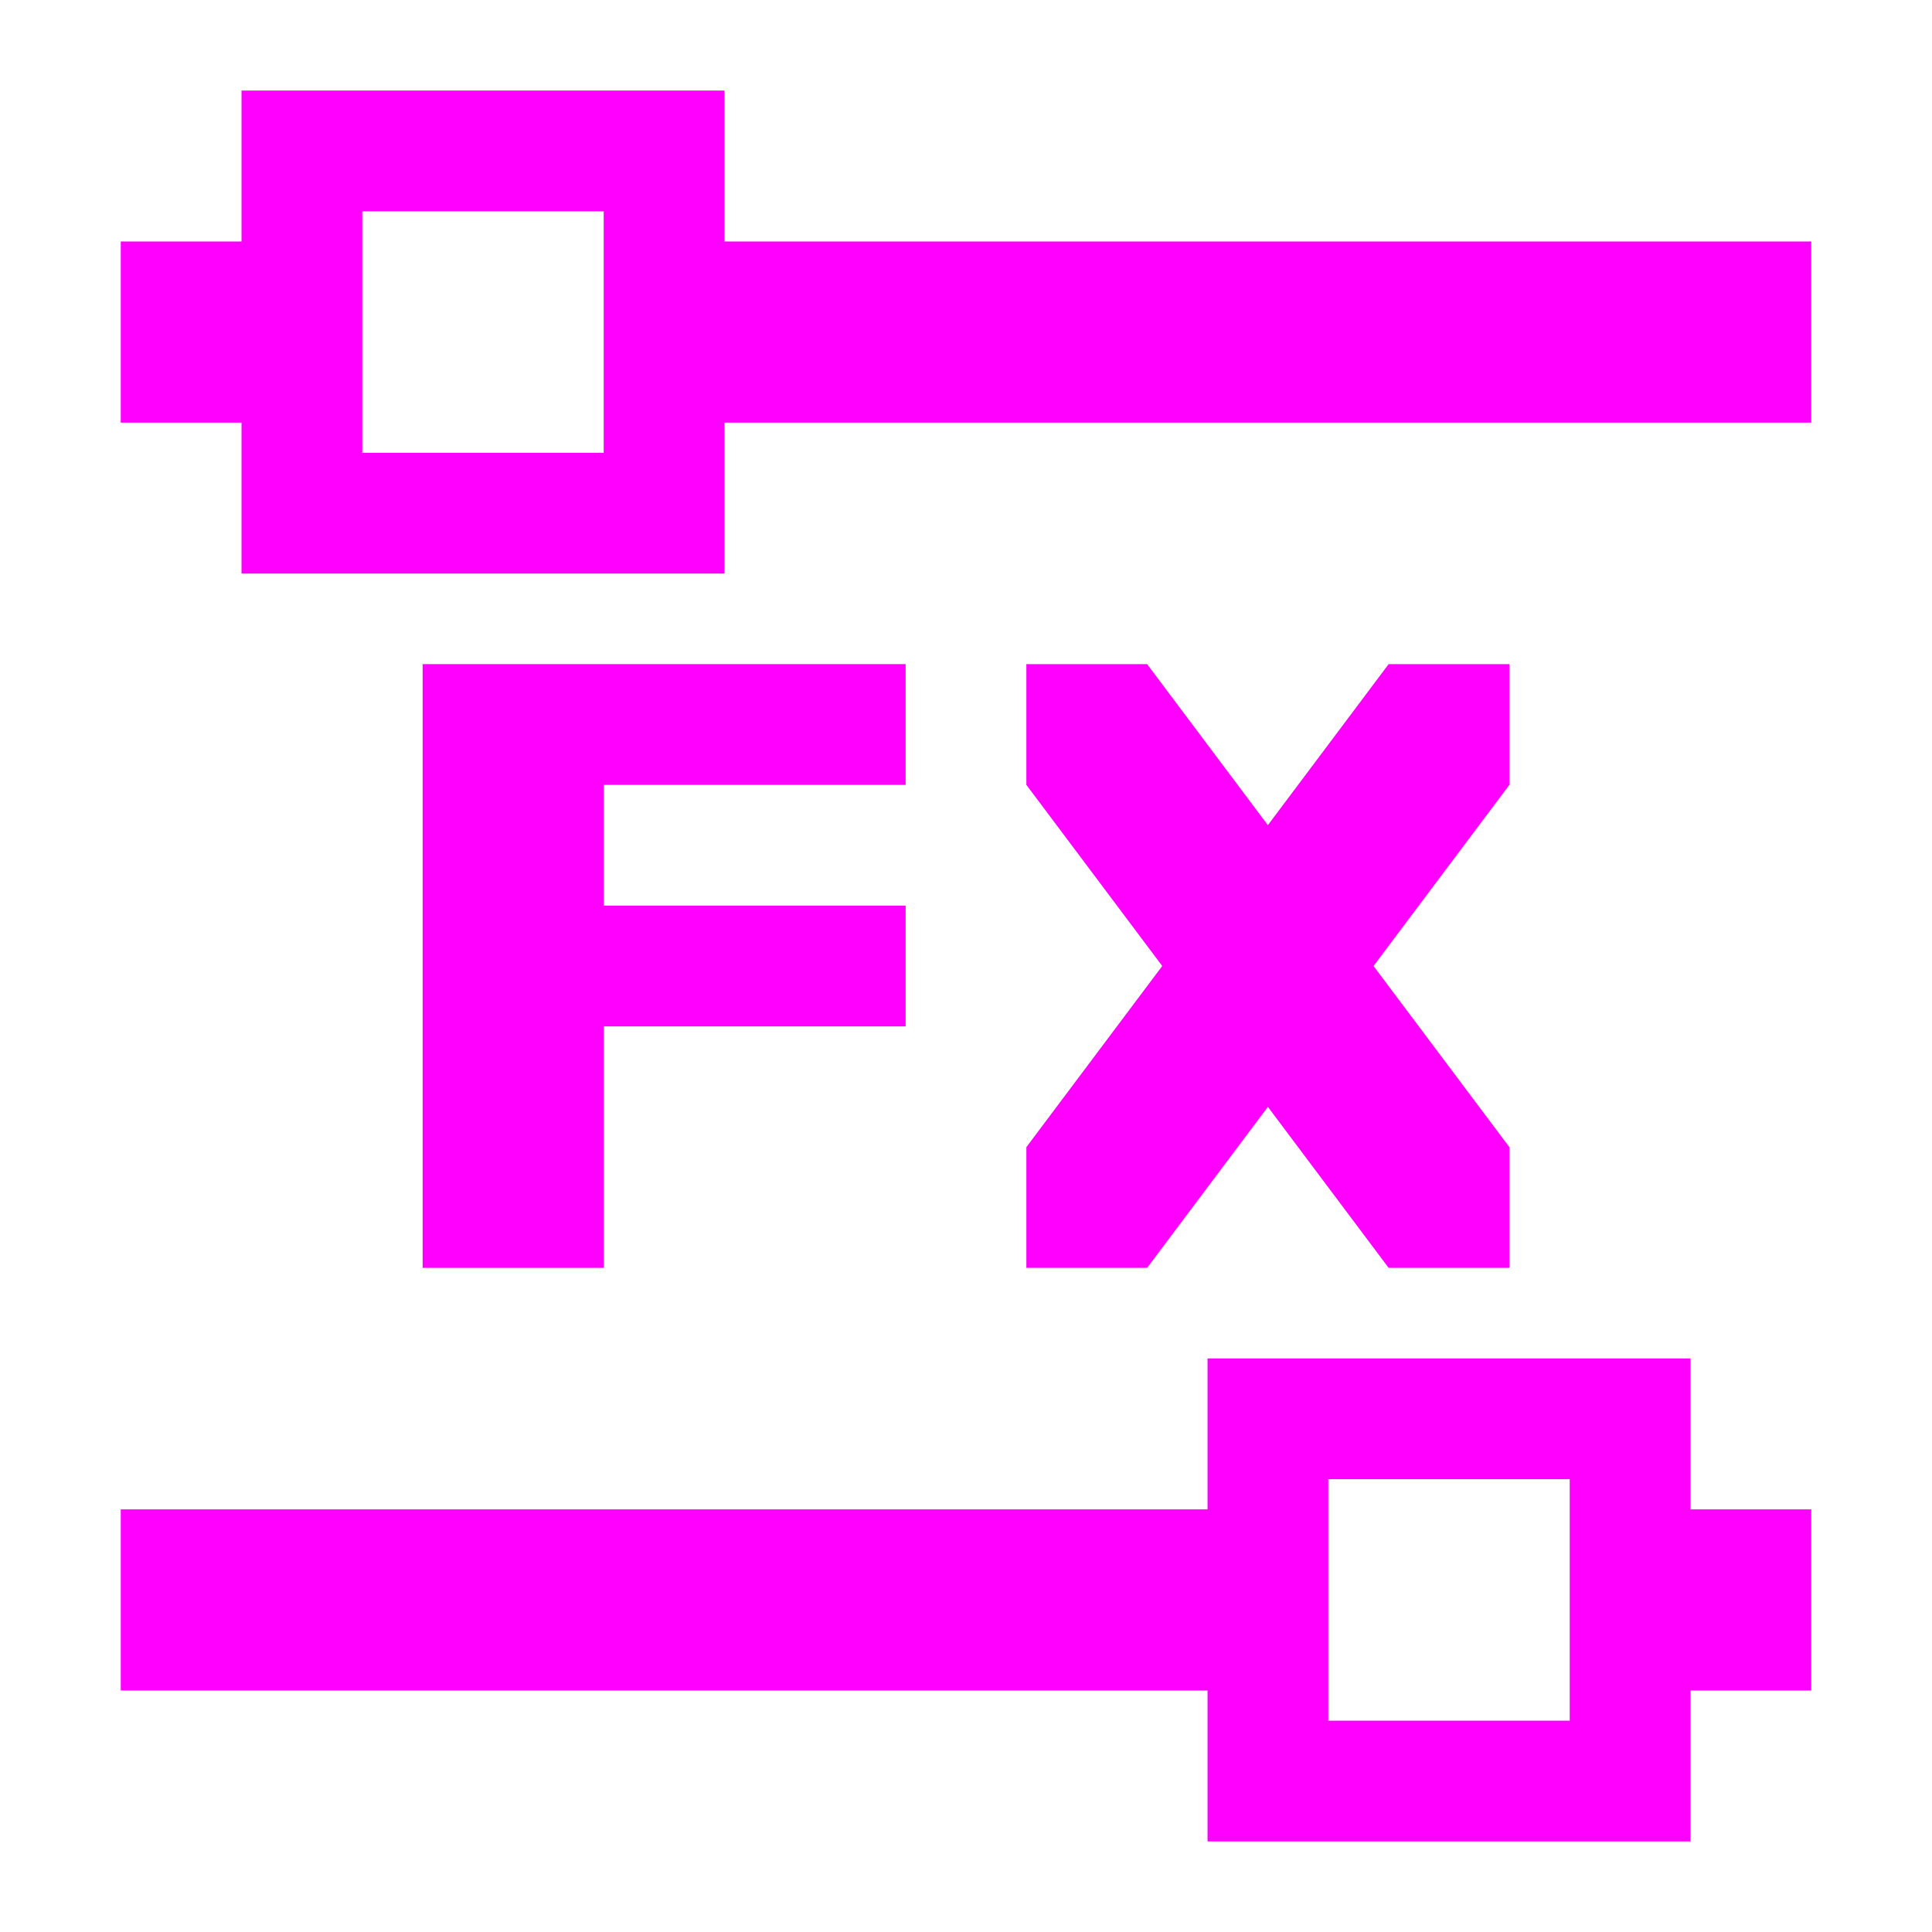 <?xml version="1.0" encoding="UTF-8" standalone="no"?>
<!DOCTYPE svg PUBLIC "-//W3C//DTD SVG 1.1//EN" "http://www.w3.org/Graphics/SVG/1.1/DTD/svg11.dtd">
<svg width="100%" height="100%" viewBox="0 0 32 32" version="1.1" xmlns="http://www.w3.org/2000/svg" xmlns:xlink="http://www.w3.org/1999/xlink" xml:space="preserve" xmlns:serif="http://www.serif.com/" style="fill-rule:evenodd;clip-rule:evenodd;stroke-linejoin:round;stroke-miterlimit:2;">
    <g id="OpenVEFX">
        <g transform="matrix(1,0,0,1,-1,1)">
            <path d="M8,10L8,20L11,20L11,16L16,16L16,14L11,14L11,12L16,12L16,10L8,10Z" style="fill:#f0f;"/>
            <path d="M22,12.667L24,10L26,10L26,12L23.75,15L26,18L26,20L24,20L22,17.333L20,20L18,20L18,18L20.25,15L18,12L18,10L20,10L22,12.667Z" style="fill:#f0f;"/>
        </g>
        <g transform="matrix(1.75,0,0,1,-22.5,-2)">
            <path d="M24.286,30L14,30L14,27L24.286,27L24.286,24.5L28.857,24.5L28.857,27L30,27L30,30L28.857,30L28.857,32.5L24.286,32.5L24.286,30ZM27.714,26.5L25.429,26.5L25.429,30.5L27.714,30.5L27.714,26.5Z" style="fill:#f0f;"/>
        </g>
        <g transform="matrix(-1.75,0,0,1,54.5,-23)">
            <path d="M24.286,30L14,30L14,27L24.286,27L24.286,24.5L28.857,24.5L28.857,27L30,27L30,30L28.857,30L28.857,32.5L24.286,32.5L24.286,30ZM27.714,26.5L25.429,26.5L25.429,30.5L27.714,30.5L27.714,26.5Z" style="fill:#f0f;"/>
        </g>
    </g>
</svg>

